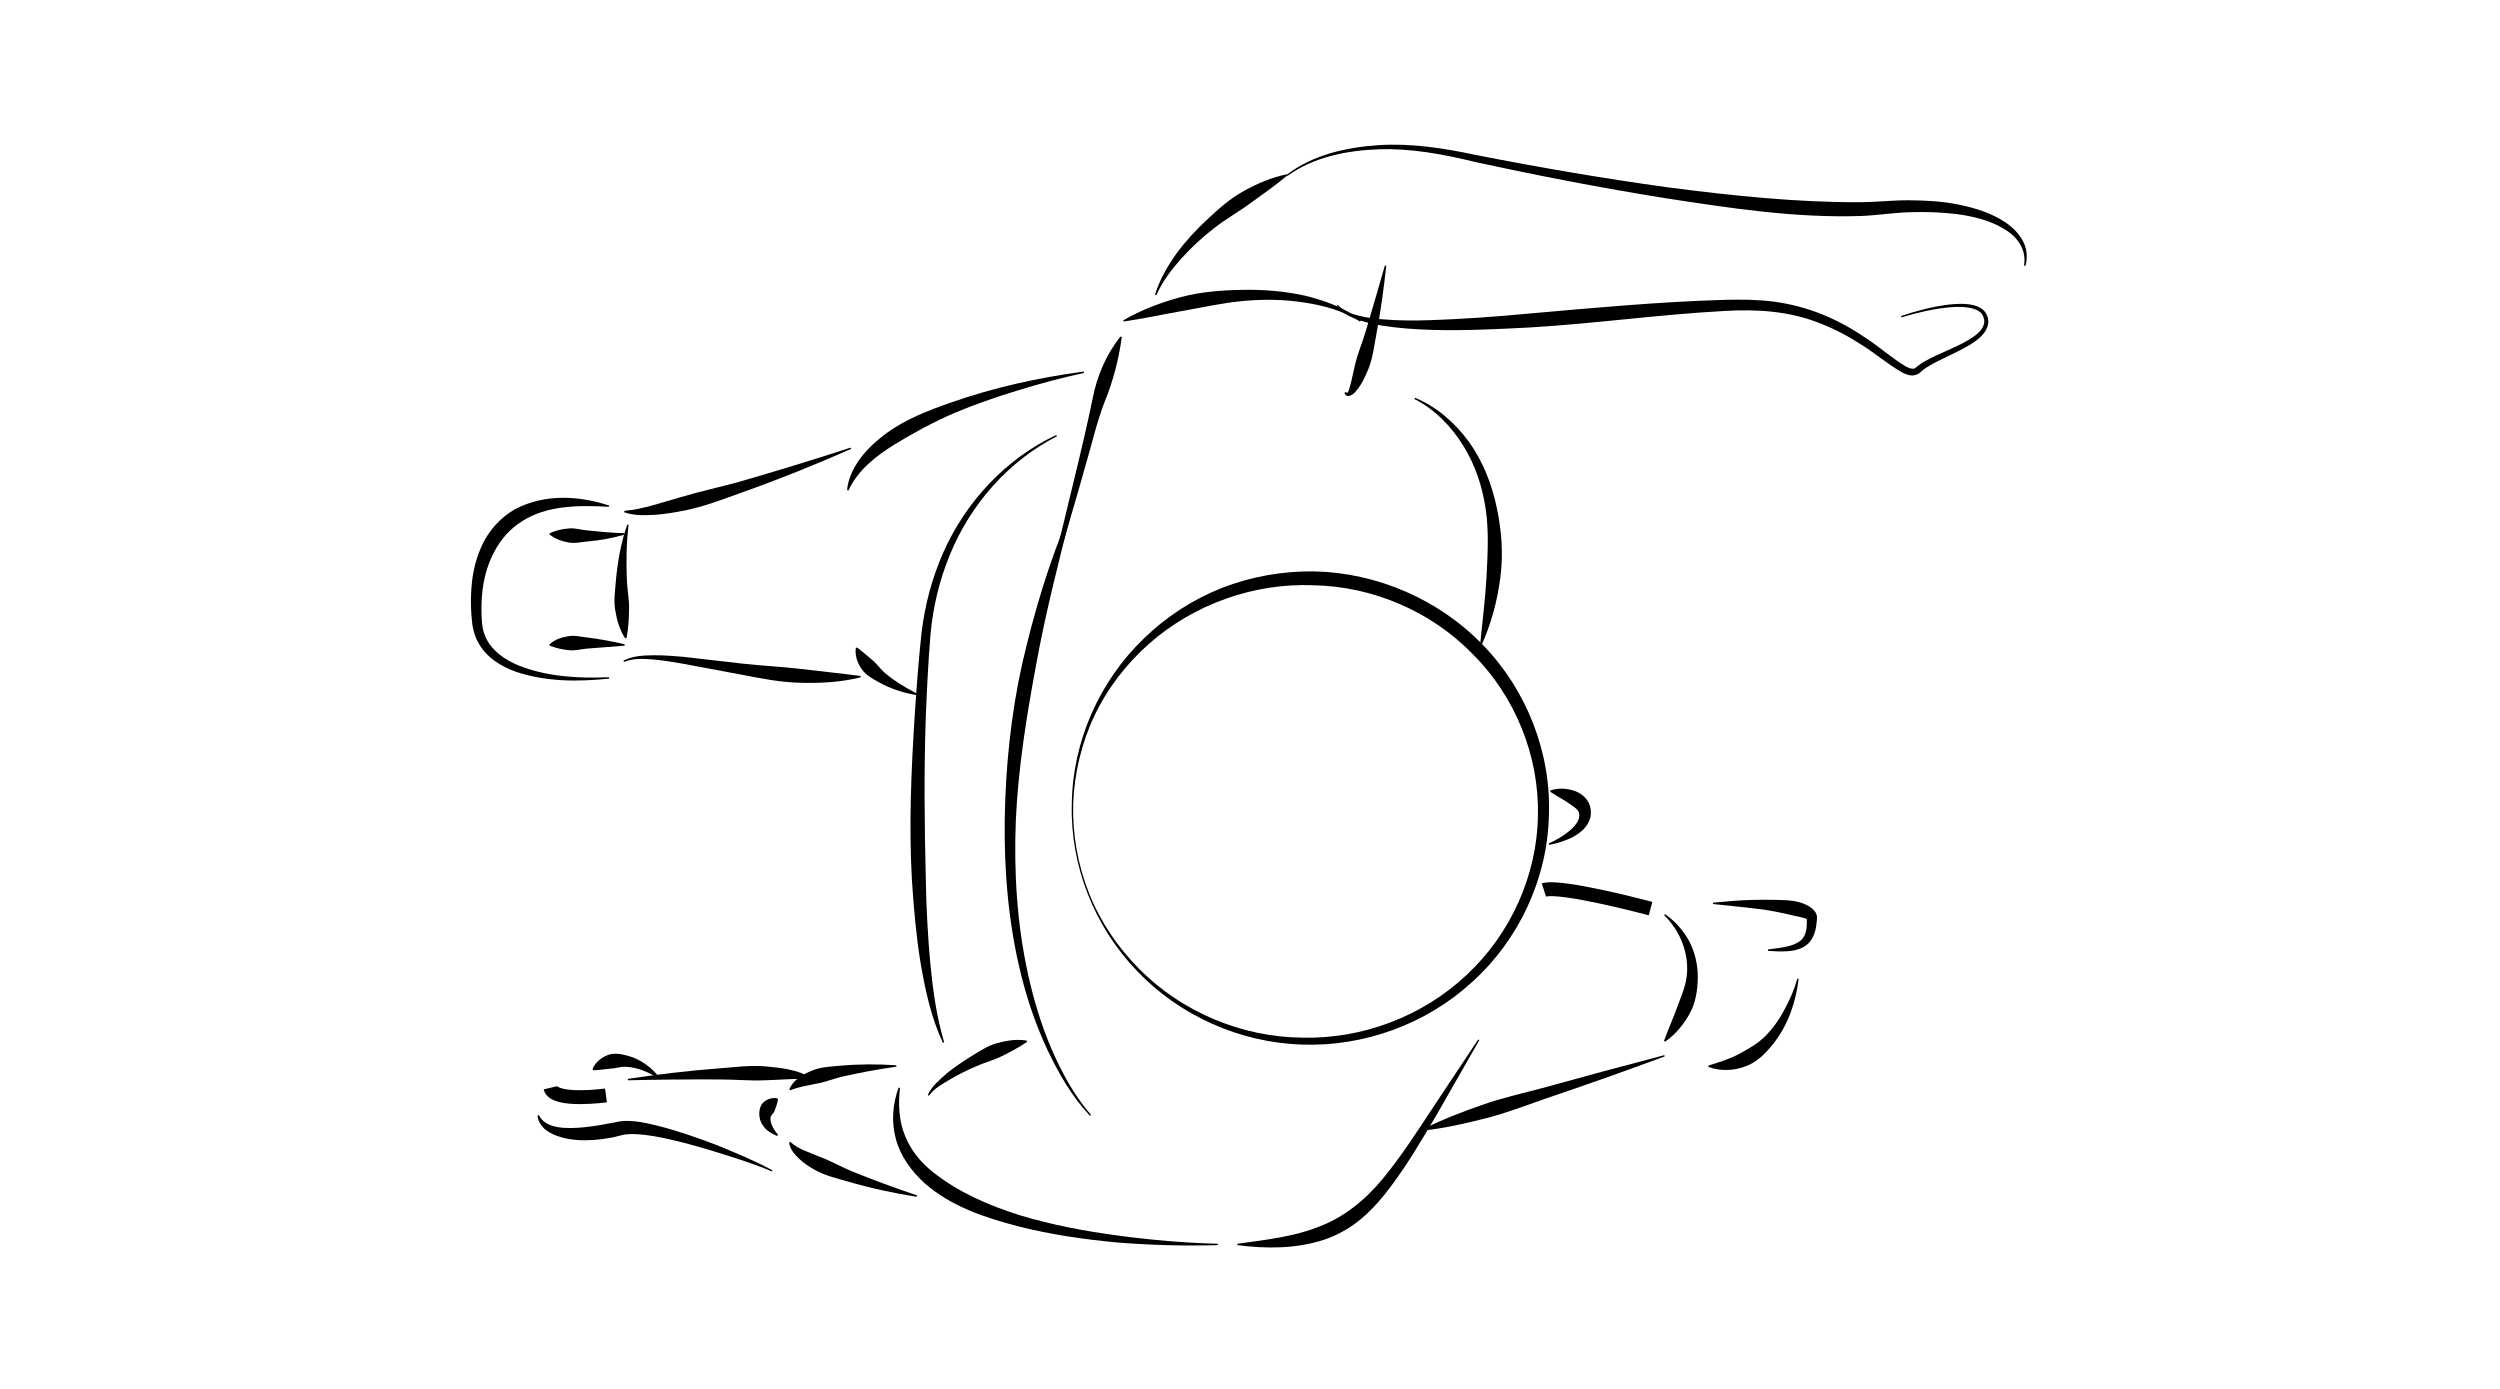 <?xml version="1.0" encoding="UTF-8"?>
<!DOCTYPE svg PUBLIC "-//W3C//DTD SVG 1.1//EN" "http://www.w3.org/Graphics/SVG/1.1/DTD/svg11.dtd">
<svg version="1.1" xmlns="http://www.w3.org/2000/svg" xmlns:xlink="http://www.w3.org/1999/xlink" width="180" height="100"  xml:space="preserve" id="jonnieTop05">
    <!-- Generated by PaintCode - http://www.paintcodeapp.com -->
    <g id="jonnieTop05-group">
        <g id="jonnieTop05-group239">
            <g id="jonnieTop05-group240">
                <path id="jonnieTop05-bezier238" stroke="none" fill="rgb(0, 0, 0)" d="M 44.89,47.57 C 45.55,47.22 46.31,47.19 47.03,47.18 47.75,47.17 48.47,47.23 49.19,47.29 L 53.46,47.78 C 54.88,47.94 56.3,48 57.71,48.17 59.11,48.34 60.52,48.48 61.96,48.67 L 61.96,48.77 C 60.55,49.12 59.08,49.2 57.63,49.16 56.18,49.13 54.76,48.84 53.35,48.57 L 49.12,47.78 C 48.42,47.66 47.72,47.54 47.02,47.48 46.32,47.43 45.59,47.38 44.93,47.66 L 44.89,47.57 Z M 44.89,47.57" />
            </g>
            <g id="jonnieTop05-group241">
                <path id="jonnieTop05-bezier239" stroke="none" fill="rgb(0, 0, 0)" d="M 45.26,37.79 C 45.09,39.15 45.08,40.52 45.14,41.87 45.17,42.54 45.32,43.21 45.29,43.88 45.28,44.55 45.25,45.22 45.11,45.94 L 45.01,45.96 C 44.61,45.34 44.41,44.64 44.3,43.95 44.17,43.25 44.29,42.55 44.34,41.85 44.46,40.46 44.71,39.08 45.16,37.77 L 45.26,37.79 Z M 45.26,37.79" />
            </g>
            <g id="jonnieTop05-group242">
                <path id="jonnieTop05-bezier240" stroke="none" fill="rgb(0, 0, 0)" d="M 61.28,32.32 C 58.68,33.47 56.04,34.53 53.36,35.48 52.02,35.96 50.68,36.48 49.27,36.76 48.56,36.9 47.85,37.02 47.13,37.07 46.41,37.1 45.65,37.14 44.94,36.88 L 44.96,36.78 C 46.36,36.66 47.68,36.16 49.03,35.79 50.37,35.39 51.75,35.09 53.11,34.72 55.83,33.94 58.54,33.11 61.24,32.23 L 61.28,32.32 Z M 61.28,32.32" />
            </g>
            <g id="jonnieTop05-group243">
                <path id="jonnieTop05-bezier241" stroke="none" fill="rgb(0, 0, 0)" d="M 44.98,38.49 C 44.1,38.75 43.19,38.91 42.27,38.99 41.81,39.03 41.35,39.15 40.89,39.05 40.44,38.96 39.99,38.82 39.57,38.49 L 39.58,38.39 C 40.06,38.17 40.5,38.09 40.95,38.05 41.39,38 41.83,38.15 42.28,38.19 43.16,38.28 44.06,38.37 44.97,38.39 L 44.98,38.49 Z M 44.98,38.49" />
            </g>
            <g id="jonnieTop05-group244">
                <path id="jonnieTop05-bezier242" stroke="none" fill="rgb(0, 0, 0)" d="M 44.97,46.49 L 42.26,46.7 C 41.81,46.74 41.37,46.87 40.94,46.81 40.49,46.76 40.07,46.68 39.58,46.49 L 39.56,46.4 C 39.96,46.03 40.44,45.89 40.9,45.81 41.36,45.72 41.82,45.85 42.28,45.9 43.19,46.01 44.09,46.18 44.98,46.39 L 44.97,46.49 Z M 44.97,46.49" />
            </g>
            <g id="jonnieTop05-group245">
                <path id="jonnieTop05-bezier243" stroke="none" fill="rgb(0, 0, 0)" d="M 43.86,48.86 C 41.64,49.09 39.34,49.1 37.15,48.37 36.08,47.99 34.99,47.33 34.41,46.22 34.12,45.69 33.99,45.04 33.96,44.48 33.91,43.91 33.89,43.33 33.92,42.76 33.96,41.6 34.17,40.43 34.67,39.34 35.16,38.24 36.01,37.27 37.07,36.67 39.26,35.51 41.75,35.71 43.86,36.4 L 43.84,36.49 C 41.63,36.36 39.33,36.4 37.59,37.53 35.84,38.61 34.89,40.67 34.71,42.81 34.66,43.35 34.65,43.89 34.68,44.43 34.69,44.99 34.77,45.46 34.99,45.93 35.42,46.85 36.33,47.5 37.33,47.91 39.35,48.72 41.64,48.86 43.85,48.76 L 43.86,48.86 Z M 43.86,48.86" />
            </g>
        </g>
        <g id="jonnieTop05-group265">
            <path id="jonnieTop05-bezier261" stroke="none" fill="rgb(0, 0, 0)" d="M 55.57,84.34 C 54.21,83.76 52.77,83.32 51.35,82.88 49.93,82.45 48.49,82.05 47.05,81.8 46.34,81.69 45.58,81.6 44.96,81.69 44.73,81.73 44.25,81.88 43.9,81.93 43.52,82 43.14,82.05 42.75,82.08 41.98,82.12 41.18,82.11 40.4,81.88 40.02,81.77 39.63,81.61 39.3,81.36 38.98,81.1 38.73,80.71 38.7,80.32 L 38.8,80.29 C 39.14,80.96 39.85,81.14 40.53,81.2 41.22,81.25 41.94,81.19 42.65,81.09 43,81.04 43.36,80.99 43.71,80.91 L 44.24,80.82 44.51,80.76 C 44.63,80.74 44.74,80.72 44.85,80.71 45.72,80.67 46.46,80.84 47.21,81.02 48.69,81.38 50.11,81.88 51.51,82.41 52.9,82.98 54.29,83.54 55.61,84.26 L 55.57,84.34 Z M 55.57,84.34" />
        </g>
        <g id="jonnieTop05-group266">
            <path id="jonnieTop05-bezier262" stroke="none" fill="rgb(0, 0, 0)" d="M 47.4,77.64 C 46.68,77.17 45.86,76.85 45.09,76.81 44.69,76.78 44.34,76.93 43.98,76.94 43.61,76.97 43.23,77.04 42.72,77.06 L 42.66,76.98 C 42.85,76.5 43.26,76.16 43.74,75.97 44.22,75.78 44.76,75.89 45.22,76.02 46.17,76.28 46.92,76.87 47.47,77.57 L 47.4,77.64 Z M 47.4,77.64" />
        </g>
        <g id="jonnieTop05-group267">
            <path id="jonnieTop05-bezier263" stroke="none" fill="rgb(0, 0, 0)" d="M 45.2,77.68 C 47.39,77.35 49.58,77.09 51.79,76.92 52.9,76.84 54,76.68 55.12,76.78 56.22,76.88 57.39,77 58.4,77.6 L 58.37,77.69 C 57.27,77.64 56.19,77.75 55.1,77.78 54.01,77.83 52.92,77.72 51.82,77.72 49.62,77.71 47.42,77.73 45.21,77.78 L 45.2,77.68 Z M 45.2,77.68" />
        </g>
        <g id="jonnieTop05-group393">
            <path id="jonnieTop05-bezier389" stroke="none" fill="rgb(0, 0, 0)" d="M 77.27,57.87 C 77.21,60.06 77.6,62.27 78.41,64.31 79.22,66.35 80.47,68.2 82.01,69.75 85.09,72.87 89.41,74.67 93.75,74.71 98.1,74.82 102.44,73.17 105.59,70.2 108.76,67.26 110.67,63.02 110.73,58.73 110.83,54.41 109.08,50.14 106.06,47.12 103.08,44.04 98.87,42.22 94.58,42.14 90.31,41.96 85.97,43.49 82.72,46.36 81.1,47.8 79.74,49.55 78.8,51.53 77.87,53.5 77.35,55.68 77.27,57.87 Z M 77.17,57.87 C 77.22,53.44 79.13,49.07 82.36,45.97 83.96,44.41 85.88,43.16 87.98,42.33 90.08,41.51 92.35,41.11 94.61,41.14 99.14,41.23 103.61,43.16 106.76,46.43 109.93,49.68 111.7,54.23 111.52,58.74 111.41,63.27 109.36,67.66 106.02,70.68 102.72,73.73 98.21,75.37 93.74,75.21 89.27,75.07 84.91,73.12 81.86,69.9 78.78,66.71 77.04,62.29 77.17,57.87 Z M 77.17,57.87" />
        </g>
        <g id="jonnieTop05-group394">
            <path id="jonnieTop05-bezier390" stroke="none" fill="rgb(0, 0, 0)" d="M 111.51,60.73 C 112.03,60.5 112.52,60.21 112.94,59.87 113.36,59.54 113.72,59.1 113.71,58.72 113.72,58.31 113.41,58.17 113.02,57.88 112.63,57.6 112.13,57.35 111.62,57.01 L 111.63,56.91 C 112.24,56.71 112.87,56.75 113.49,56.99 113.8,57.12 114.1,57.34 114.32,57.68 114.53,58.02 114.59,58.47 114.51,58.84 114.31,59.61 113.72,60 113.21,60.29 112.67,60.55 112.11,60.72 111.54,60.83 L 111.51,60.73 Z M 111.51,60.73" />
        </g>
        <g id="jonnieTop05-group395">
            <path id="jonnieTop05-bezier391" stroke="none" fill="rgb(0, 0, 0)" d="M 75.32,42.86 L 77.6,33.44 C 77.98,31.87 78.34,30.3 78.67,28.69 78.98,27.09 79.63,25.55 80.67,24.23 L 80.77,24.27 C 80.54,25.92 80.14,27.46 79.53,28.94 78.95,30.44 78.6,32.03 78.14,33.58 77.27,36.69 76.33,39.79 75.41,42.89 L 75.32,42.86 Z M 75.32,42.86" />
        </g>
        <g id="jonnieTop05-group396">
            <path id="jonnieTop05-bezier392" stroke="none" fill="rgb(0, 0, 0)" d="M 101.88,28.64 C 103.45,29.28 104.76,30.45 105.77,31.82 106.76,33.21 107.41,34.84 107.76,36.52 108.12,38.19 108.25,39.93 108.02,41.62 107.8,43.31 107.35,44.96 106.65,46.5 L 106.56,46.47 C 106.73,44.79 106.94,43.16 107.03,41.53 107.11,39.9 107.21,38.27 106.97,36.66 106.74,35.06 106.22,33.48 105.36,32.1 104.51,30.72 103.32,29.48 101.84,28.73 L 101.88,28.64 Z M 101.88,28.64" />
        </g>
        <g id="jonnieTop05-group397">
            <path id="jonnieTop05-bezier393" stroke="none" fill="rgb(0, 0, 0)" d="M 66.8,78.85 C 67.09,78.18 67.67,77.74 68.18,77.27 68.73,76.83 69.31,76.44 69.9,76.07 70.5,75.71 71.1,75.29 71.78,75.11 72.46,74.92 73.18,74.8 73.92,74.92 L 73.94,75.02 C 73.33,75.44 72.74,75.74 72.14,76.04 71.55,76.34 70.89,76.5 70.27,76.78 69.66,77.04 69.05,77.34 68.47,77.68 67.9,78.02 67.26,78.35 66.89,78.89 L 66.8,78.85 Z M 66.8,78.85" />
        </g>
        <g id="jonnieTop05-group398">
            <path id="jonnieTop05-bezier394" stroke="none" fill="rgb(0, 0, 0)" d="M 106.51,74.89 L 103.48,80.19 C 102.45,81.94 101.42,83.71 100.18,85.37 99.57,86.2 98.88,87.01 98.07,87.7 97.26,88.4 96.3,88.94 95.28,89.28 93.23,89.93 91.12,89.91 89.09,89.65 L 89.09,89.55 C 91.12,89.27 93.14,89.05 94.94,88.33 96.75,87.65 98.28,86.42 99.56,84.87 100.83,83.33 101.94,81.62 103.05,79.93 L 106.43,74.84 106.51,74.89 Z M 106.51,74.89" />
        </g>
        <g id="jonnieTop05-group399">
            <path id="jonnieTop05-bezier395" stroke="none" fill="rgb(0, 0, 0)" d="M 83.16,21.22 C 83.48,20.16 84.05,19.19 84.68,18.29 85.34,17.39 86.09,16.57 86.91,15.81 87.72,15.05 88.56,14.3 89.54,13.76 90.51,13.22 91.53,12.78 92.64,12.55 L 92.68,12.64 C 91.82,13.36 90.94,13.97 90.07,14.6 89.21,15.24 88.27,15.75 87.43,16.42 86.58,17.07 85.79,17.8 85.07,18.6 84.36,19.39 83.69,20.26 83.26,21.25 L 83.16,21.22 Z M 83.16,21.22" />
        </g>
        <g id="jonnieTop05-group400">
            <path id="jonnieTop05-bezier396" stroke="none" fill="rgb(0, 0, 0)" d="M 92.62,12.6 C 94.51,11.14 96.93,10.61 99.26,10.45 101.62,10.3 103.99,10.67 106.27,11.16 110.85,12.06 115.46,12.85 120.09,13.49 124.71,14.09 129.37,14.58 133.98,14.56 135.12,14.55 136.29,14.41 137.49,14.42 138.68,14.43 139.88,14.49 141.06,14.74 142.23,14.98 143.4,15.34 144.42,16.03 144.92,16.37 145.37,16.82 145.66,17.37 145.95,17.92 146,18.57 145.83,19.14 L 145.73,19.12 C 145.83,18.55 145.7,17.97 145.4,17.51 145.1,17.04 144.66,16.68 144.17,16.41 143.2,15.85 142.07,15.58 140.94,15.42 139.81,15.28 138.66,15.24 137.51,15.28 136.37,15.31 135.22,15.5 134.02,15.55 129.26,15.71 124.6,14.99 119.97,14.28 115.34,13.54 110.74,12.65 106.16,11.65 103.89,11.1 101.6,10.67 99.27,10.75 96.98,10.83 94.58,11.3 92.69,12.67 L 92.62,12.6 Z M 92.62,12.6" />
        </g>
        <g id="jonnieTop05-group401">
            <path id="jonnieTop05-bezier397" stroke="none" fill="rgb(0, 0, 0)" d="M 136.88,22.75 C 138,22.38 139.14,22.07 140.32,21.93 140.91,21.87 141.51,21.83 142.12,21.98 142.41,22.06 142.73,22.19 142.93,22.47 143.13,22.74 143.2,23.09 143.13,23.42 142.94,24.09 142.38,24.47 141.89,24.79 141.38,25.11 140.84,25.36 140.31,25.62 139.78,25.88 139.25,26.12 138.77,26.42 138.65,26.5 138.53,26.58 138.43,26.66 138.38,26.7 138.33,26.75 138.28,26.79 138.17,26.88 138.19,26.89 138.05,26.95 137.6,27.15 137.27,26.95 136.98,26.83 135.9,26.22 135.04,25.45 134.04,24.83 133.07,24.2 132.05,23.66 130.97,23.25 128.82,22.4 126.5,22.25 124.17,22.39 119.5,22.64 114.83,23.3 110.12,23.58 107.77,23.7 105.4,23.82 103.03,23.75 101.85,23.71 100.66,23.63 99.48,23.44 98.9,23.34 98.31,23.21 97.74,23.01 97.19,22.81 96.6,22.53 96.25,22.01 L 96.33,21.96 C 96.71,22.39 97.28,22.59 97.83,22.73 98.39,22.87 98.96,22.95 99.54,22.99 100.7,23.09 101.87,23.09 103.04,23.05 105.37,22.97 107.71,22.8 110.05,22.58 114.72,22.17 119.41,21.73 124.14,21.59 125.33,21.56 126.52,21.56 127.73,21.72 128.92,21.88 130.1,22.19 131.21,22.64 132.33,23.09 133.38,23.68 134.36,24.35 135.35,25 136.26,25.82 137.21,26.38 137.44,26.51 137.72,26.59 137.83,26.53 137.83,26.56 137.95,26.45 137.96,26.45 138.02,26.4 138.08,26.34 138.15,26.3 138.27,26.2 138.41,26.12 138.54,26.04 139.07,25.73 139.61,25.5 140.15,25.26 140.68,25.02 141.22,24.78 141.71,24.49 142.19,24.2 142.7,23.85 142.84,23.35 142.91,23.12 142.85,22.84 142.71,22.63 142.57,22.42 142.32,22.29 142.05,22.22 141.51,22.07 140.92,22.08 140.34,22.13 139.18,22.24 138.03,22.51 136.91,22.85 L 136.88,22.75 Z M 136.88,22.75" />
        </g>
        <g id="jonnieTop05-group402">
            <path id="jonnieTop05-bezier398" stroke="none" fill="rgb(0, 0, 0)" d="M 99.81,19.14 C 99.63,20.81 99.4,22.46 99.09,24.11 98.93,24.94 98.84,25.79 98.52,26.58 98.35,26.98 98.18,27.37 97.94,27.75 97.82,27.93 97.69,28.12 97.51,28.29 97.42,28.37 97.32,28.46 97.16,28.5 96.96,28.57 96.81,28.38 96.8,28.28 L 96.89,28.23 C 96.98,28.3 97.04,28.28 97.05,28.24 97.07,28.2 97.11,28.11 97.14,28.03 97.2,27.85 97.24,27.66 97.29,27.47 L 97.56,26.28 C 97.74,25.48 98.07,24.72 98.31,23.92 98.79,22.33 99.25,20.73 99.71,19.12 L 99.81,19.14 Z M 99.81,19.14" />
        </g>
        <g id="jonnieTop05-group403">
            <path id="jonnieTop05-bezier399" stroke="none" fill="rgb(0, 0, 0)" d="M 119.88,65.82 C 120.6,66.31 121.19,66.98 121.62,67.76 122.03,68.55 122.25,69.46 122.24,70.37 122.23,71.28 122.09,72.22 121.64,73.01 121.2,73.8 120.62,74.49 119.89,75 L 119.81,74.94 C 120.11,74.1 120.46,73.35 120.73,72.59 121,71.84 121.34,71.12 121.44,70.32 121.64,68.76 121.03,67.07 119.82,65.9 L 119.88,65.82 Z M 119.88,65.82" />
        </g>
        <g id="jonnieTop05-group404">
            <path id="jonnieTop05-bezier400" stroke="none" fill="rgb(0, 0, 0)" d="M 119.86,76.06 C 117.01,77.12 114.15,78.13 111.28,79.1 109.85,79.6 108.43,80.15 106.96,80.52 105.49,80.9 104.01,81.23 102.48,81.4 L 102.45,81.31 C 103.82,80.61 105.24,80.07 106.67,79.57 108.1,79.06 109.58,78.73 111.05,78.34 113.97,77.53 116.9,76.74 119.83,75.97 L 119.86,76.06 Z M 119.86,76.06" />
        </g>
        <g id="jonnieTop05-group405">
            <path id="jonnieTop05-bezier401" stroke="none" fill="rgb(0, 0, 0)" d="M 123.34,64.99 C 124.34,64.9 125.35,64.8 126.36,64.79 126.86,64.78 127.37,64.78 127.88,64.79 128.39,64.81 128.91,64.8 129.43,64.93 129.7,64.99 129.96,65.09 130.23,65.24 130.36,65.32 130.5,65.42 130.64,65.58 130.71,65.66 130.77,65.78 130.81,65.91 130.83,65.98 130.82,66.05 130.82,66.12 L 130.82,66.22 C 130.77,66.74 130.7,67.32 130.31,67.81 129.91,68.29 129.31,68.43 128.81,68.48 128.29,68.52 127.79,68.5 127.29,68.46 L 127.29,68.36 C 127.78,68.3 128.28,68.24 128.75,68.13 129.22,68.01 129.65,67.81 129.86,67.47 130.07,67.13 130.11,66.67 130.09,66.2 130.16,66.15 129.63,66.02 129.2,65.94 128.3,65.72 127.31,65.51 126.33,65.41 125.34,65.31 124.34,65.18 123.34,65.09 L 123.34,64.99 Z M 123.34,64.99" />
        </g>
        <g id="jonnieTop05-group406">
            <path id="jonnieTop05-bezier402" stroke="none" fill="rgb(0, 0, 0)" d="M 129.5,70.48 C 129.31,72.12 128.76,73.77 127.68,75.15 127.14,75.82 126.49,76.51 125.61,76.8 124.76,77.11 123.82,77.12 123,76.82 L 123.01,76.72 C 123.83,76.46 124.56,76.24 125.22,75.88 125.86,75.53 126.53,75.17 127.08,74.62 127.63,74.07 128.1,73.42 128.47,72.71 128.86,72 129.19,71.25 129.41,70.46 L 129.5,70.48 Z M 129.5,70.48" />
        </g>
        <g id="jonnieTop05-group407">
            <path id="jonnieTop05-bezier403" stroke="none" fill="rgb(0, 0, 0)" d="M 78.05,26.85 C 76.45,27.2 74.86,27.62 73.29,28.11 71.72,28.58 70.18,29.12 68.68,29.75 67.18,30.4 65.76,31.18 64.41,32 63.07,32.84 61.79,33.81 61.09,35.31 L 60.99,35.29 C 61.06,34.44 61.47,33.63 61.99,32.94 62.51,32.25 63.17,31.68 63.85,31.17 65.24,30.17 66.82,29.56 68.39,29.01 71.53,27.9 74.77,27.19 78.03,26.75 L 78.05,26.85 Z M 78.05,26.85" />
        </g>
        <g id="jonnieTop05-group408">
            <path id="jonnieTop05-bezier404" stroke="none" fill="rgb(0, 0, 0)" d="M 66.05,50.06 C 65.1,49.9 64.14,49.61 63.26,49.11 62.83,48.87 62.34,48.62 62.04,48.17 61.74,47.74 61.54,47.21 61.62,46.65 L 61.71,46.62 C 62.14,46.95 62.46,47.23 62.79,47.51 63.13,47.78 63.37,48.16 63.72,48.46 64.41,49.04 65.22,49.53 66.08,49.97 L 66.05,50.06 Z M 66.05,50.06" />
        </g>
        <g id="jonnieTop05-group409">
            <path id="jonnieTop05-bezier405" stroke="none" fill="rgb(0, 0, 0)" d="M 87.68,89.65 C 85.26,89.72 82.85,89.65 80.44,89.46 78.03,89.23 75.62,88.89 73.25,88.28 70.91,87.66 68.49,86.88 66.56,85.18 65.63,84.33 64.83,83.25 64.5,82 64.16,80.75 64.28,79.45 64.7,78.31 L 64.8,78.33 C 64.66,79.53 64.73,80.73 65.16,81.77 65.58,82.83 66.31,83.72 67.21,84.42 69,85.84 71.2,86.8 73.47,87.51 75.75,88.2 78.11,88.64 80.49,88.96 82.87,89.28 85.27,89.49 87.68,89.55 L 87.68,89.65 Z M 87.68,89.65" />
        </g>
        <g id="jonnieTop05-group410">
            <path id="jonnieTop05-bezier406" stroke="none" fill="rgb(0, 0, 0)" d="M 76.1,31.41 C 72.57,33.21 69.85,36.36 68.38,39.97 67.64,41.77 67.18,43.69 67,45.63 66.84,47.58 66.74,49.56 66.66,51.53 66.52,55.47 66.56,59.42 66.66,63.35 66.69,65.32 66.8,67.29 66.97,69.24 67.16,71.19 67.41,73.15 67.98,75.04 L 67.89,75.08 C 67.04,73.27 66.62,71.29 66.28,69.33 65.96,67.36 65.79,65.38 65.66,63.39 65.43,59.42 65.61,55.45 65.86,51.49 65.99,49.51 66.14,47.54 66.35,45.56 66.59,43.56 67.11,41.6 67.92,39.77 69.55,36.11 72.44,33.01 76.05,31.32 L 76.1,31.41 Z M 76.1,31.41" />
        </g>
        <g id="jonnieTop05-group411">
            <path id="jonnieTop05-bezier407" stroke="none" fill="rgb(0, 0, 0)" d="M 78.48,80.34 C 77.18,78.96 76.23,77.3 75.42,75.6 74.62,73.89 74,72.1 73.54,70.27 72.62,66.6 72.29,62.8 72.34,59.02 72.4,55.25 72.78,51.46 73.6,47.78 74.45,44.1 75.53,40.48 77,37.01 L 77.09,37.04 C 76.17,40.68 75.24,44.3 74.58,47.98 73.9,51.64 73.31,55.32 73.14,59.05 72.99,62.77 73.22,66.51 74.02,70.15 74.42,71.97 74.96,73.76 75.69,75.48 76.43,77.18 77.32,78.86 78.55,80.27 L 78.48,80.34 Z M 78.48,80.34" />
        </g>
        <g id="jonnieTop05-group412">
            <path id="jonnieTop05-bezier408" stroke="none" fill="rgb(0, 0, 0)" d="M 97.92,23.15 C 96.7,22.36 95.25,21.98 93.83,21.77 92.4,21.55 90.94,21.54 89.51,21.67 88.07,21.8 86.66,22.12 85.24,22.37 83.81,22.62 82.39,22.93 80.91,23.15 L 80.88,23.06 C 82.18,22.31 83.58,21.78 85.02,21.39 86.46,21.01 87.97,20.89 89.47,20.87 90.96,20.84 92.46,20.96 93.92,21.28 95.37,21.63 96.81,22.15 97.99,23.07 L 97.92,23.15 Z M 97.92,23.15" />
        </g>
        <g id="jonnieTop05-group413">
            <path id="jonnieTop05-bezier409" stroke="none" fill="rgb(0, 0, 0)" d="M 66,86.17 C 64.33,85.9 62.67,85.55 61.04,85.07 60.22,84.83 59.37,84.64 58.61,84.2 58.23,83.98 57.86,83.74 57.53,83.42 57.21,83.12 56.87,82.74 56.82,82.25 L 56.91,82.22 C 57.5,82.77 58.3,82.97 59.05,83.3 59.81,83.58 60.53,84 61.3,84.32 62.85,84.95 64.43,85.53 66.03,86.07 L 66,86.17 Z M 66,86.17" />
        </g>
        <g id="jonnieTop05-group414">
            <path id="jonnieTop05-bezier410" stroke="none" fill="rgb(0, 0, 0)" d="M 64.54,76.8 C 63.22,76.99 61.9,77.23 60.63,77.52 59.99,77.67 59.38,77.93 58.76,78.03 58.13,78.17 57.53,78.24 56.9,78.5 L 56.83,78.44 C 57.12,77.72 57.85,77.34 58.47,77.08 59.12,76.81 59.83,76.8 60.5,76.73 61.85,76.61 63.2,76.61 64.53,76.7 L 64.54,76.8 Z M 64.54,76.8" />
        </g>
        <g id="jonnieTop05-group415">
            <path id="jonnieTop05-bezier411" stroke="none" fill="rgb(0, 0, 0)" d="M 55.96,81.79 C 55.69,81.68 55.43,81.54 55.19,81.34 54.96,81.12 54.75,80.83 54.69,80.44 54.63,80.06 54.7,79.6 54.98,79.36 55.25,79.13 55.58,79.01 55.96,79.08 L 56.02,79.16 C 55.95,79.54 55.84,79.78 55.77,79.98 55.71,80.17 55.54,80.24 55.49,80.42 55.4,80.76 55.66,81.3 56.02,81.7 L 55.96,81.79 Z M 55.96,81.79" />
        </g>
        <path id="jonnieTop05-bezier412" stroke="rgb(0, 0, 0)" stroke-width="1" stroke-miterlimit="10" fill="none" d="M 43.63,78.87 C 43.63,78.87 39.88,79.39 39.63,78.32" />
        <path id="jonnieTop05-bezier530" stroke="rgb(0, 0, 0)" stroke-width="1" stroke-miterlimit="10" fill="none" d="M 118.84,65.42 C 118.84,65.42 112.39,63.69 111.16,64.08" />
    </g>
</svg>
